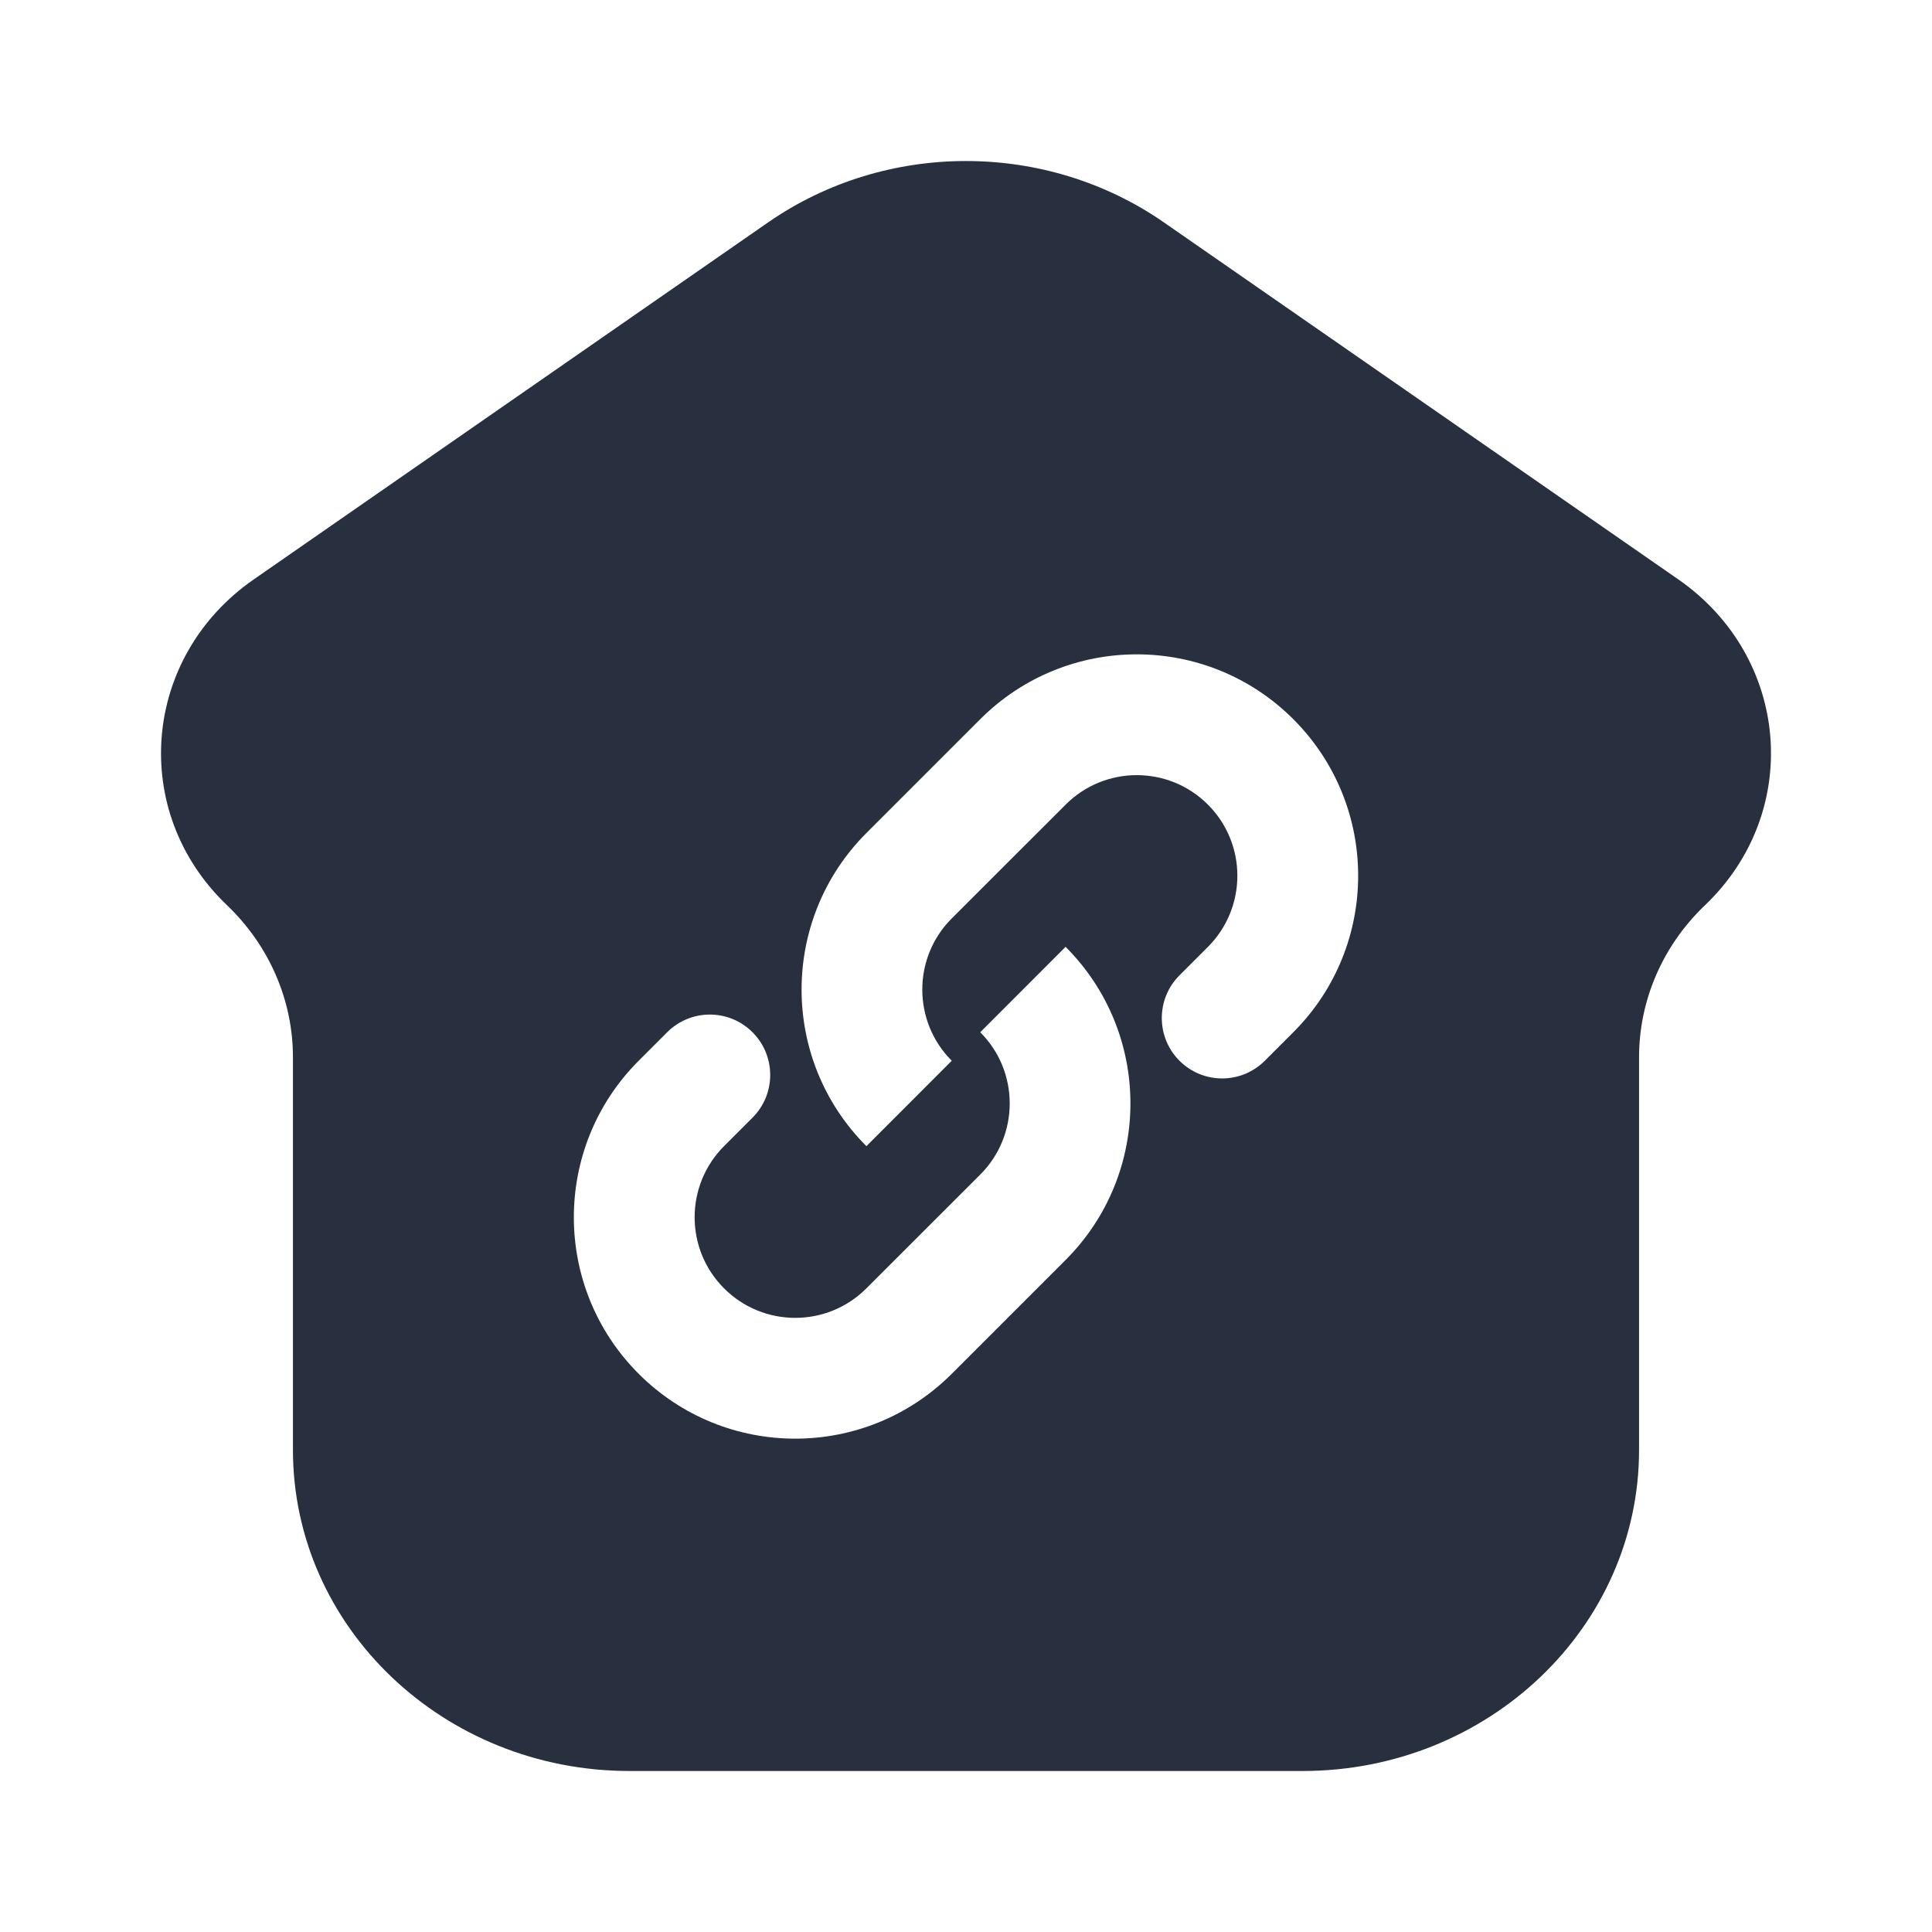 <svg  viewBox="0 0 24 24" fill="none" xmlns="http://www.w3.org/2000/svg">
<path fill-rule="evenodd" clip-rule="evenodd" d="M7.82 22H16.18C18.489 22 20.361 20.214 20.361 18.011V13.133C20.361 12.425 20.655 11.746 21.18 11.245C22.396 10.085 22.238 8.162 20.848 7.197L14.459 2.763C12.993 1.746 11.007 1.746 9.541 2.763L3.153 7.197C1.762 8.162 1.604 10.085 2.82 11.245C3.344 11.746 3.639 12.425 3.639 13.133V18.011C3.639 20.214 5.511 22 7.82 22ZM12.177 8.934C13.251 7.86 14.992 7.86 16.066 8.934C17.14 10.008 17.14 11.749 16.066 12.823L15.712 13.177C15.419 13.47 14.945 13.47 14.652 13.177C14.359 12.884 14.359 12.409 14.652 12.116L15.005 11.763C15.493 11.274 15.493 10.483 15.005 9.995C14.517 9.507 13.726 9.507 13.238 9.995L11.823 11.409C11.335 11.897 11.335 12.689 11.823 13.177L10.763 14.238C9.689 13.164 9.689 11.422 10.763 10.348L12.177 8.934ZM7.934 17.066C9.008 18.14 10.749 18.14 11.823 17.066L13.237 15.652C14.311 14.578 14.311 12.836 13.237 11.762L12.177 12.823C12.665 13.311 12.665 14.103 12.177 14.591L10.762 16.005C10.274 16.493 9.483 16.493 8.995 16.005C8.507 15.517 8.507 14.726 8.995 14.237L9.348 13.884C9.641 13.591 9.641 13.116 9.348 12.823C9.055 12.53 8.581 12.53 8.288 12.823L7.934 13.177C6.86 14.251 6.86 15.992 7.934 17.066Z" fill="#28303F"/>
</svg>
